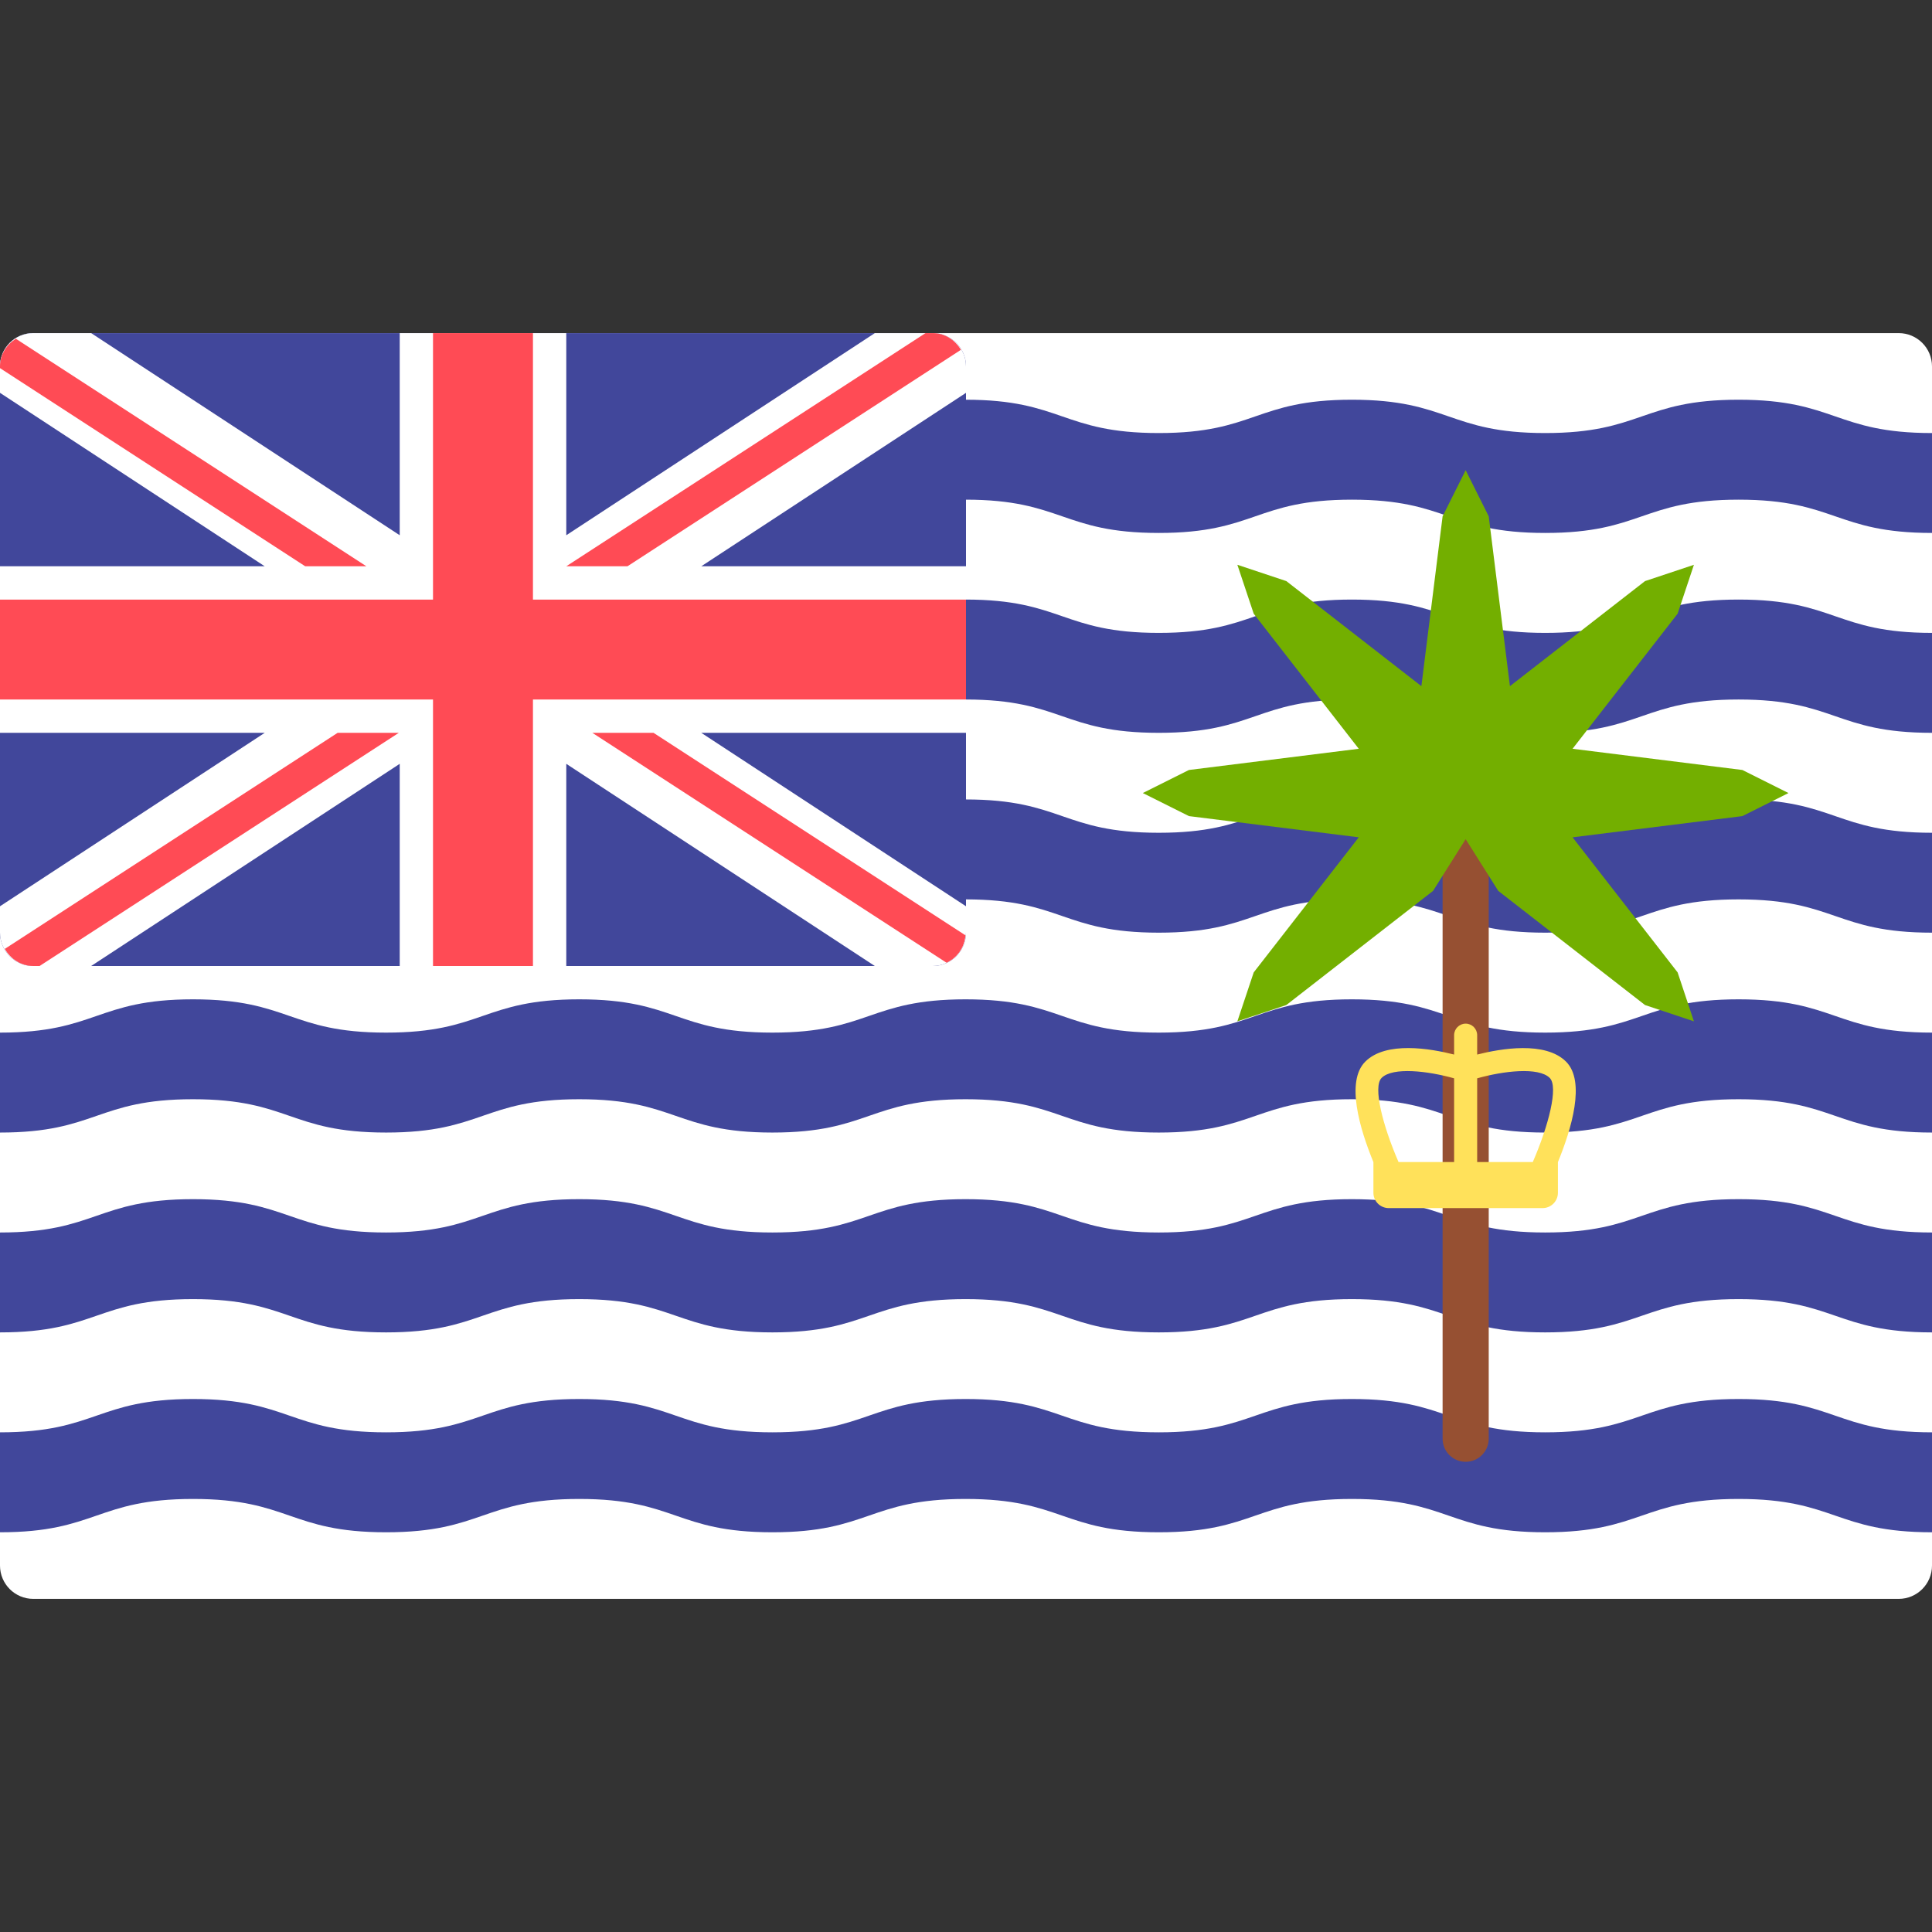 <svg width="48" height="48" viewBox="0 0 48 48" fill="none" xmlns="http://www.w3.org/2000/svg">
<rect x="0" y="0" width="48" height="48" fill="#333333" stroke="none"/>
<path d="M47.172 39.724H0.828C0.371 39.724 0 39.353 0 38.896V9.103C0 8.646 0.371 8.276 0.828 8.276H47.172C47.629 8.276 48 8.646 48 9.103V38.896C48 39.353 47.629 39.724 47.172 39.724Z" fill="white"/>
<path d="M48 33.103C45.597 33.103 45.597 32.276 43.195 32.276C40.792 32.276 40.792 33.103 38.389 33.103C35.989 33.103 35.989 32.276 33.587 32.276C31.189 32.276 31.189 33.103 28.79 33.103C26.39 33.103 26.39 32.276 23.989 32.276C21.59 32.276 21.59 33.103 19.19 33.103C16.791 33.103 16.791 32.276 14.391 32.276C11.992 32.276 11.992 33.103 9.592 33.103C7.193 33.103 7.193 32.276 4.795 32.276C2.398 32.276 2.398 33.103 0 33.103V30.621C2.398 30.621 2.398 29.793 4.795 29.793C7.193 29.793 7.193 30.621 9.592 30.621C11.992 30.621 11.992 29.793 14.391 29.793C16.791 29.793 16.791 30.621 19.19 30.621C21.59 30.621 21.59 29.793 23.989 29.793C26.39 29.793 26.39 30.621 28.79 30.621C31.189 30.621 31.189 29.793 33.587 29.793C35.989 29.793 35.989 30.621 38.389 30.621C40.792 30.621 40.792 29.793 43.195 29.793C45.597 29.793 45.597 30.621 48 30.621V33.103Z" fill="#41479B"/>
<path d="M48 23.172C45.597 23.172 45.597 22.345 43.195 22.345C40.792 22.345 40.792 23.172 38.389 23.172C35.989 23.172 35.989 22.345 33.587 22.345C31.189 22.345 31.189 23.172 28.79 23.172C26.39 23.172 26.39 22.345 23.989 22.345C21.59 22.345 21.59 23.172 19.19 23.172C16.791 23.172 16.791 22.345 14.391 22.345C11.992 22.345 11.992 23.172 9.592 23.172C7.193 23.172 7.193 22.345 4.795 22.345C2.398 22.345 2.398 23.172 0 23.172V20.69C2.398 20.69 2.398 19.862 4.795 19.862C7.193 19.862 7.193 20.69 9.592 20.69C11.992 20.69 11.992 19.862 14.391 19.862C16.791 19.862 16.791 20.69 19.19 20.69C21.59 20.69 21.59 19.862 23.989 19.862C26.39 19.862 26.39 20.69 28.79 20.69C31.189 20.69 31.189 19.862 33.587 19.862C35.989 19.862 35.989 20.69 38.389 20.69C40.792 20.69 40.792 19.862 43.195 19.862C45.597 19.862 45.597 20.69 48 20.69V23.172Z" fill="#41479B"/>
<path d="M48 18.207C45.597 18.207 45.597 17.379 43.195 17.379C40.792 17.379 40.792 18.207 38.389 18.207C35.989 18.207 35.989 17.379 33.587 17.379C31.189 17.379 31.189 18.207 28.79 18.207C26.39 18.207 26.39 17.379 23.989 17.379C21.59 17.379 21.59 18.207 19.19 18.207C16.791 18.207 16.791 17.379 14.391 17.379C11.992 17.379 11.992 18.207 9.592 18.207C7.193 18.207 7.193 17.379 4.795 17.379C2.398 17.379 2.398 18.207 0 18.207V15.724C2.398 15.724 2.398 14.896 4.795 14.896C7.193 14.896 7.193 15.724 9.592 15.724C11.992 15.724 11.992 14.896 14.391 14.896C16.791 14.896 16.791 15.724 19.19 15.724C21.59 15.724 21.59 14.896 23.989 14.896C26.39 14.896 26.39 15.724 28.79 15.724C31.189 15.724 31.189 14.896 33.587 14.896C35.989 14.896 35.989 15.724 38.389 15.724C40.792 15.724 40.792 14.896 43.195 14.896C45.597 14.896 45.597 15.724 48 15.724V18.207Z" fill="#41479B"/>
<path d="M48 13.241C45.597 13.241 45.597 12.414 43.195 12.414C40.792 12.414 40.792 13.241 38.389 13.241C35.989 13.241 35.989 12.414 33.587 12.414C31.189 12.414 31.189 13.241 28.79 13.241C26.39 13.241 26.39 12.414 23.989 12.414C21.59 12.414 21.59 13.241 19.19 13.241C16.791 13.241 16.791 12.414 14.391 12.414C11.992 12.414 11.992 13.241 9.592 13.241C7.193 13.241 7.193 12.414 4.795 12.414C2.398 12.414 2.398 13.241 0 13.241V10.759C2.398 10.759 2.398 9.931 4.795 9.931C7.193 9.931 7.193 10.759 9.592 10.759C11.992 10.759 11.992 9.931 14.391 9.931C16.791 9.931 16.791 10.759 19.19 10.759C21.59 10.759 21.59 9.931 23.989 9.931C26.39 9.931 26.39 10.759 28.79 10.759C31.189 10.759 31.189 9.931 33.587 9.931C35.989 9.931 35.989 10.759 38.389 10.759C40.792 10.759 40.792 9.931 43.195 9.931C45.597 9.931 45.597 10.759 48 10.759V13.241Z" fill="#41479B"/>
<path d="M48 28.138C45.597 28.138 45.597 27.31 43.195 27.31C40.792 27.31 40.792 28.138 38.389 28.138C35.989 28.138 35.989 27.31 33.587 27.31C31.189 27.31 31.189 28.138 28.79 28.138C26.39 28.138 26.39 27.31 23.989 27.31C21.59 27.31 21.59 28.138 19.19 28.138C16.791 28.138 16.791 27.31 14.391 27.31C11.992 27.31 11.992 28.138 9.592 28.138C7.193 28.138 7.193 27.31 4.795 27.31C2.398 27.31 2.398 28.138 0 28.138V25.655C2.398 25.655 2.398 24.828 4.795 24.828C7.193 24.828 7.193 25.655 9.592 25.655C11.992 25.655 11.992 24.828 14.391 24.828C16.791 24.828 16.791 25.655 19.19 25.655C21.59 25.655 21.59 24.828 23.989 24.828C26.39 24.828 26.39 25.655 28.79 25.655C31.189 25.655 31.189 24.828 33.587 24.828C35.989 24.828 35.989 25.655 38.389 25.655C40.792 25.655 40.792 24.828 43.195 24.828C45.597 24.828 45.597 25.655 48 25.655V28.138Z" fill="#41479B"/>
<path d="M48 38.069C45.597 38.069 45.597 37.241 43.195 37.241C40.792 37.241 40.792 38.069 38.389 38.069C35.989 38.069 35.989 37.241 33.587 37.241C31.189 37.241 31.189 38.069 28.79 38.069C26.39 38.069 26.39 37.241 23.989 37.241C21.59 37.241 21.59 38.069 19.19 38.069C16.791 38.069 16.791 37.241 14.391 37.241C11.992 37.241 11.992 38.069 9.592 38.069C7.193 38.069 7.193 37.241 4.795 37.241C2.398 37.241 2.398 38.069 0 38.069V35.586C2.398 35.586 2.398 34.758 4.795 34.758C7.193 34.758 7.193 35.586 9.592 35.586C11.992 35.586 11.992 34.758 14.391 34.758C16.791 34.758 16.791 35.586 19.19 35.586C21.59 35.586 21.59 34.758 23.989 34.758C26.39 34.758 26.39 35.586 28.79 35.586C31.189 35.586 31.189 34.758 33.587 34.758C35.989 34.758 35.989 35.586 38.389 35.586C40.792 35.586 40.792 34.758 43.195 34.758C45.597 34.758 45.597 35.586 48 35.586V38.069Z" fill="#41479B"/>
<path d="M23.172 24H0.828C0.371 24 0 23.629 0 23.172V9.103C0 8.646 0.371 8.276 0.828 8.276H23.172C23.629 8.276 24 8.646 24 9.103V23.172C24 23.63 23.63 24 23.172 24Z" fill="#41479B"/>
<path d="M23.172 8.276H21.735L14.069 13.298V8.276H9.931V13.298L2.265 8.276H0.828C0.371 8.276 0 8.646 0 9.103V9.76L6.577 14.069H0V18.207H6.577L0 22.516V23.172C0 23.629 0.371 24 0.828 24H2.265L9.931 18.977V24H14.069V18.977L21.735 24H23.172C23.629 24 24 23.629 24 23.172V22.516L17.423 18.207H24V14.069H17.423L24 9.76V9.103C24 8.646 23.63 8.276 23.172 8.276Z" fill="white"/>
<path d="M24 14.897H13.241V8.276H10.758V14.897H0V17.379H10.758V24H13.241V17.379H24V14.897Z" fill="#FF4B55"/>
<path d="M9.103 14.069L0.394 8.416C0.163 8.562 0 8.809 0 9.103V9.146L7.583 14.069H9.103Z" fill="#FF4B55"/>
<path d="M15.589 14.069L23.874 8.691C23.73 8.447 23.476 8.276 23.172 8.276H22.994L14.069 14.069H15.589Z" fill="#FF4B55"/>
<path d="M8.388 18.207L0.119 23.575C0.262 23.824 0.52 24 0.828 24H0.984L9.908 18.207H8.388Z" fill="#FF4B55"/>
<path d="M23.987 23.238L16.237 18.207H14.717L23.517 23.919C23.781 23.797 23.962 23.541 23.987 23.238Z" fill="#FF4B55"/>
<path d="M36.414 36.318C36.097 36.318 35.841 36.061 35.841 35.745V17.412H36.987V35.745C36.987 36.061 36.73 36.318 36.414 36.318Z" fill="#965032"/>
<path d="M44.434 19.703L43.289 19.13L39.07 18.603L41.68 15.247L42.085 14.032L40.87 14.437L37.514 17.047L36.987 12.828L36.414 11.682L35.841 12.828L35.314 17.047L31.958 14.437L30.742 14.032L31.148 15.247L33.758 18.603L29.539 19.13L28.393 19.703L29.539 20.276L33.758 20.803L31.148 24.159L30.742 25.375L31.958 24.97L35.604 22.134L36.414 20.849L37.224 22.134L40.87 24.97L42.085 25.375L41.68 24.159L39.07 20.803L43.289 20.276L44.434 19.703Z" fill="#73AF00"/>
<path d="M38.908 26.376C38.393 25.862 37.291 26.051 36.7 26.2V25.719C36.7 25.561 36.572 25.432 36.414 25.432C36.256 25.432 36.127 25.561 36.127 25.719V26.2C35.537 26.05 34.435 25.861 33.92 26.376C33.429 26.866 33.784 28.05 34.122 28.872V29.634C34.122 29.845 34.293 30.015 34.504 30.015H38.324C38.535 30.015 38.706 29.845 38.706 29.634V28.872C39.043 28.05 39.399 26.866 38.908 26.376ZM38.503 26.781C38.722 27 38.477 27.959 38.082 28.87H36.7V26.791C37.343 26.609 38.224 26.502 38.503 26.781ZM34.325 26.781C34.603 26.502 35.484 26.609 36.127 26.791V28.87H34.746C34.351 27.959 34.106 27 34.325 26.781Z" fill="#FFE15A"/>
</svg>
